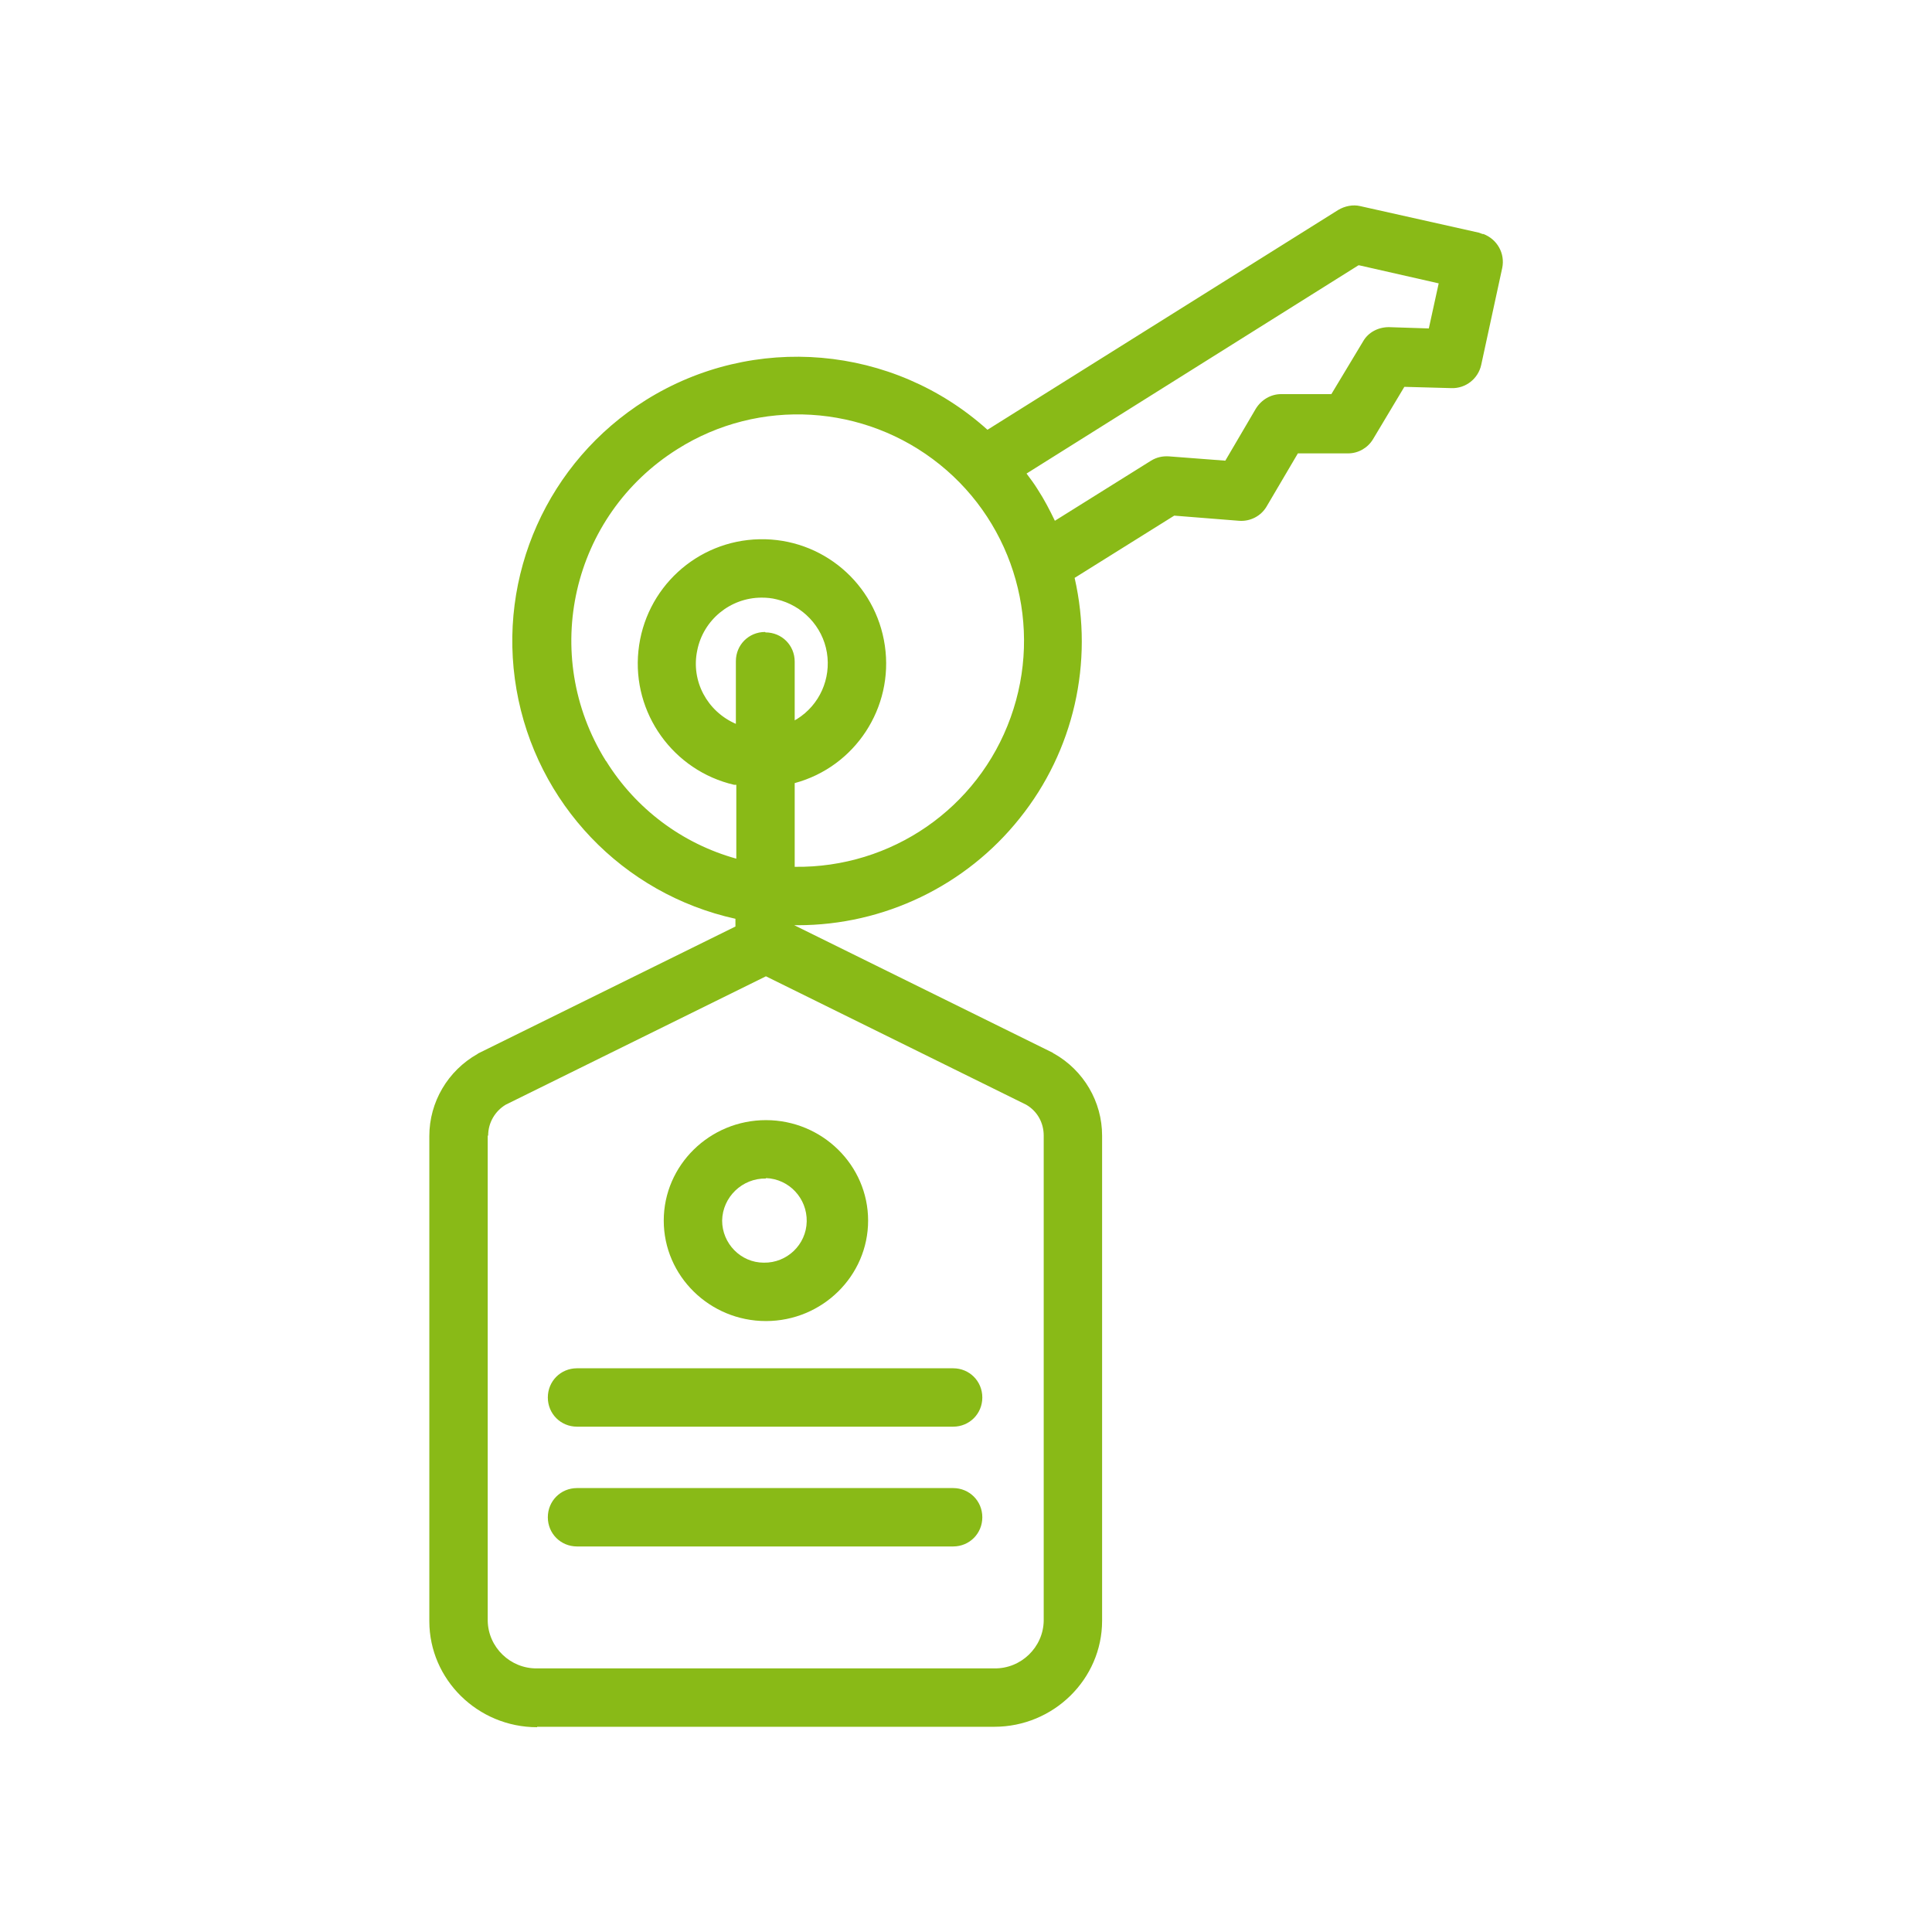<?xml version="1.0" encoding="UTF-8"?>
<svg id="Livello_1" data-name="Livello 1" xmlns="http://www.w3.org/2000/svg" viewBox="0 0 45 45">
  <defs>
    <style>
      .cls-1 {
        fill: #89ba17;
      }
    </style>
  </defs>
  <path class="cls-1" d="m12.51,40.22h10.65c1.38,0,2.51-1.11,2.51-2.47v-11.3c0-.79-.43-1.52-1.12-1.91-.01,0-.02-.01-.03-.02l-6.02-2.97h0s.06,0,.08,0c2.01,0,3.92-.92,5.17-2.49,1.26-1.57,1.73-3.63,1.28-5.6l2.32-1.45,1.51.12c.26.02.51-.11.64-.33l.73-1.24h1.17s0,0,0,0c.24,0,.46-.13.58-.33l.73-1.22,1.1.03c.33.01.62-.22.69-.54l.49-2.26c.07-.34-.12-.67-.44-.79h-.02s-.05-.02-.08-.03l-2.77-.62c-.17-.04-.36,0-.51.09l-8.17,5.12c-2.2-1.98-5.45-2.26-7.96-.69-2.28,1.43-3.47,4.09-3.01,6.74.46,2.65,2.47,4.76,5.1,5.34v.18l-5.98,2.95s-.02.01-.03.02c-.69.39-1.12,1.12-1.12,1.91v11.3c0,1.36,1.13,2.47,2.51,2.47Zm5.31-25.5c-.38,0-.68.3-.68.68v1.46c-.67-.29-1.05-1-.9-1.71.14-.71.77-1.23,1.5-1.23.12,0,.23.01.35.04.6.14,1.07.63,1.17,1.24.1.61-.17,1.22-.7,1.55-.02.01-.04.02-.05.03v-1.37c0-.38-.3-.68-.68-.68Zm13.84-8.54l1.85.42-.23,1.05-.93-.03c-.25,0-.48.12-.6.33l-.74,1.23h-1.17s0,0,0,0c-.24,0-.46.13-.59.34l-.71,1.21-1.31-.1c-.15-.01-.29.02-.42.1l-2.24,1.4c-.12-.25-.25-.5-.4-.73-.08-.13-.17-.25-.26-.37l7.73-4.85Zm-17.55,11.54c-1.54-2.47-.8-5.71,1.67-7.26,1.9-1.2,4.36-1.05,6.11.36,1.75,1.41,2.41,3.78,1.65,5.89-.76,2.12-2.78,3.51-5.03,3.48v-1.95c1.41-.38,2.31-1.76,2.1-3.2-.21-1.45-1.46-2.51-2.92-2.48-1.46.03-2.67,1.14-2.82,2.6-.15,1.45.81,2.79,2.23,3.12.02,0,.03,0,.05,0v1.72c-1.26-.35-2.34-1.16-3.03-2.27Zm-2.74,8.73c0-.3.16-.57.41-.72l6.06-2.99,6.06,2.99c.26.15.41.42.41.72v11.3c-.01.62-.53,1.12-1.15,1.11h-10.65c-.62.01-1.14-.49-1.15-1.11v-11.3Z"/>
  <path class="cls-1" d="m17.84,30.77c1.31,0,2.38-1.05,2.38-2.34s-1.07-2.34-2.38-2.34-2.38,1.05-2.38,2.34,1.07,2.34,2.38,2.34Zm0-3.33c.54.02.96.47.95,1.01-.01.54-.46.97-1,.96-.54,0-.97-.45-.97-.98.01-.55.47-.99,1.02-.98Z"/>
  <path class="cls-1" d="m13.44,36.02h8.76c.38,0,.68-.3.68-.68s-.3-.68-.68-.68h-8.76c-.38,0-.68.3-.68.68s.3.68.68.68Z"/>
  <path class="cls-1" d="m13.44,33.23h8.76c.38,0,.68-.3.68-.68s-.3-.68-.68-.68h-8.76c-.38,0-.68.3-.68.68s.3.68.68.68Z"/>
</svg>